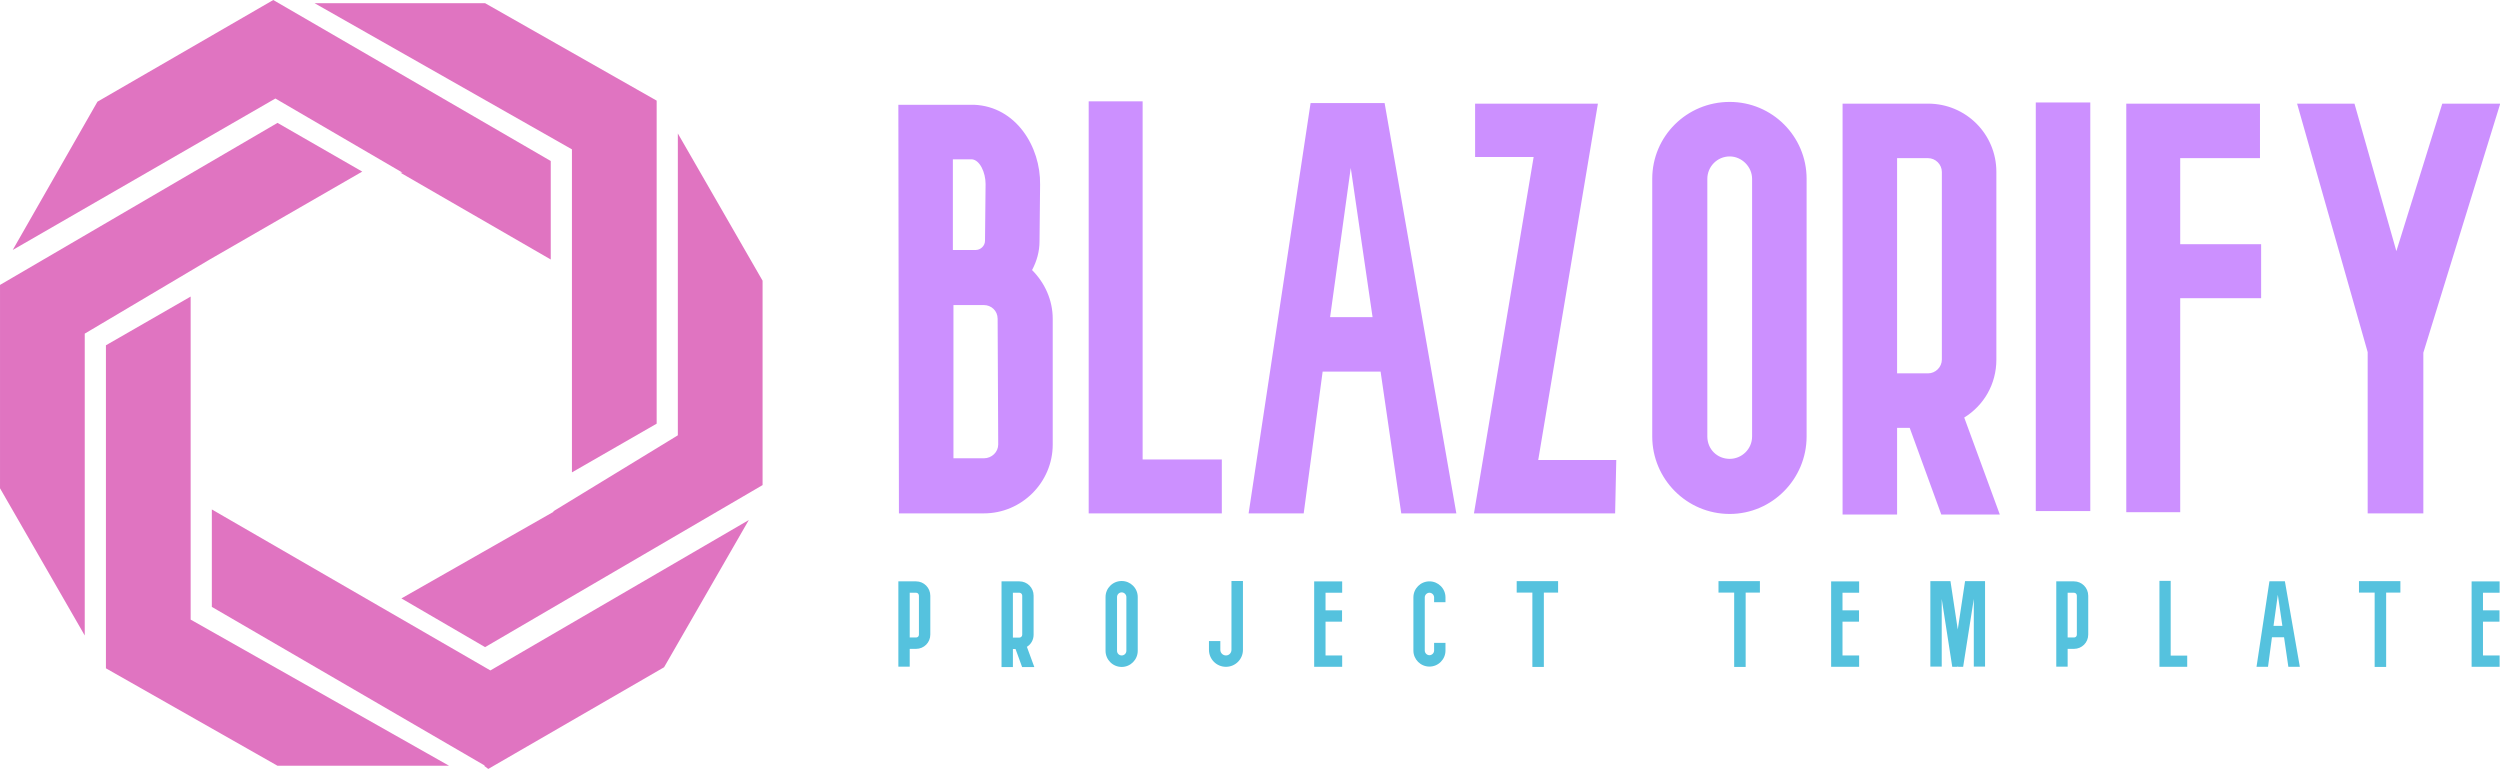 <svg width="370.122" height="113.819" viewBox="0 0 370.122 113.819" class="css-1j8o68f"><defs id="SvgjsDefs4361"></defs><g id="SvgjsG4362" featurekey="symbolFeature-0" transform="matrix(1.568,0,0,1.568,-14.11,-13.639)" fill="#e074c1" data-darkreader-inline-fill="" style="--darkreader-inline-fill:#7d1c61;"><polygon xmlns="http://www.w3.org/2000/svg" points="71,48.7 71,18.2 54.8,9 38.7,9 63,22.8 63,36.7 63,53.3 "></polygon><polygon xmlns="http://www.w3.org/2000/svg" points="29,66 54.8,81 54.7,81 55.1,81.3 71.7,71.7 79.7,57.8 55.3,72 29,56.8 "></polygon><polygon xmlns="http://www.w3.org/2000/svg" points="61.2,57 61.3,57 46.9,65.2 54.8,69.8 81,54.5 81,35.2 73,21.3 73,49.8 "></polygon><polygon xmlns="http://www.w3.org/2000/svg" points="61,23.9 34.8,8.7 18.2,18.3 10.2,32.3 35,18 47,25 46.8,25 61,33.2 "></polygon><polygon xmlns="http://www.w3.org/2000/svg" points="35.2,20.3 9,35.6 9,54.8 17,68.7 17,40.2 28.8,33.2 28.8,33.2 43.2,24.9 "></polygon><polygon xmlns="http://www.w3.org/2000/svg" points="19,41.3 19,71.8 35.2,81 51.4,81 27,67.2 27,53.3 27,36.7 "></polygon></g><g id="SvgjsG4363" featurekey="nameFeature-0" transform="matrix(2.124,0,0,2.124,133,-8.955)" fill="#cc90ff" data-darkreader-inline-fill="" style="--darkreader-inline-fill:#400076;"><path d="M9.32 23.04 c0.88 0.88 1.44 2.08 1.44 3.4 l0 8.76 c0 2.64 -2.16 4.8 -4.8 4.8 l-5.92 0 l-0.04 -28.48 l5.28 0 c2.92 0.12 4.64 2.92 4.6 5.56 l-0.04 3.96 c0 0.72 -0.2 1.4 -0.52 2 z M5.96 36.16 c0.56 0 1 -0.44 1 -0.96 l-0.04 -8.76 c0 -0.56 -0.44 -0.96 -0.96 -0.96 l-2.12 0 l0 10.68 l2.12 0 z M3.8 15.32 l0 6.32 l1.6 0 c0.32 0 0.64 -0.28 0.64 -0.64 l0.04 -3.96 c0 -0.8 -0.4 -1.68 -0.96 -1.72 l-1.32 0 z M17.027 36.24 l5.52 0 l0 3.76 l-9.28 0 l0 -28.72 l3.76 0 l0 24.96 z M35.054 40 l-1.44 -9.88 l-4.04 0 l-1.32 9.88 l-3.84 0 l4.32 -28.6 l5.16 0 l5 28.6 l-3.84 0 z M30.094 26.32 l2.96 0 l-1.52 -10.4 z M50.041 36.28 l-0.08 3.72 l-9.84 0 l4.16 -24.84 l-4.08 0 l0 -3.72 l8.56 0 l-4.16 24.84 l5.44 0 z M57.948 40.04 c-3 0 -5.4 -2.44 -5.4 -5.4 l0 -17.96 c0 -2.96 2.4 -5.36 5.4 -5.36 c2.96 0 5.36 2.4 5.36 5.36 l0 17.96 c0 2.96 -2.4 5.4 -5.36 5.4 z M57.948 15.12 c-0.88 0 -1.56 0.72 -1.56 1.56 l0 17.96 c0 0.88 0.68 1.56 1.56 1.56 c0.84 0 1.56 -0.68 1.56 -1.56 l0 -17.96 c0 -0.84 -0.72 -1.56 -1.56 -1.56 z M76.775 40.08 l-4.08 0 l-2.2 -6.04 l-0.88 0 l0 6.04 l-3.8 0 l0 -28.64 l5.96 0 c2.64 0 4.76 2.12 4.76 4.76 l0 13.08 c0 1.72 -0.88 3.2 -2.24 4.04 z M69.615 15.24 l0 15 l2.16 0 c0.52 0 0.96 -0.44 0.96 -0.96 l0 -13.08 c0 -0.52 -0.44 -0.96 -0.96 -0.96 l-2.16 0 z M83.082 11.36 l0 28.48 l-3.8 0 l0 -28.48 l3.8 0 z M94.989 21.24 l0 3.76 l-5.64 0 l0 14.92 l-3.76 0 l0 -28.48 l9.32 0 l0 3.8 l-5.56 0 l0 6 l5.64 0 z M111.656 11.44 l-5.36 17.36 l0 11.2 l-3.88 0 l0 -11.24 l-4.92 -17.32 l4 0 l2.92 10.28 l3.2 -10.28 l4.04 0 z"></path></g><g id="SvgjsG4364" featurekey="sloganFeature-0" transform="matrix(0.886,0,0,0.886,133,81.002)" fill="#55c2de" data-darkreader-inline-fill="" style="--darkreader-inline-fill:#1c7991;"><path d="M1.9 17 l0 2.98 l-1.9 0 l0 -14.26 l2.96 0 c1.32 0 2.38 1.08 2.38 2.4 l0 6.5 c0 1.32 -1.06 2.38 -2.38 2.38 l-1.06 0 z M1.9 7.62 l0 7.48 l1.06 0 c0.28 0 0.48 -0.2 0.48 -0.48 l0 -6.5 c0 -0.28 -0.2 -0.5 -0.48 -0.5 l-1.06 0 z M22.72 20.04 l-2.04 0 l-1.1 -3.02 l-0.44 0 l0 3.02 l-1.9 0 l0 -14.32 l2.98 0 c1.32 0 2.38 1.06 2.38 2.38 l0 6.54 c0 0.86 -0.44 1.6 -1.12 2.02 z M19.14 7.62 l0 7.5 l1.08 0 c0.26 0 0.48 -0.22 0.48 -0.48 l0 -6.54 c0 -0.26 -0.22 -0.48 -0.48 -0.48 l-1.08 0 z M37.321 20.02 c-1.5 0 -2.7 -1.22 -2.7 -2.7 l0 -8.98 c0 -1.48 1.2 -2.68 2.7 -2.68 c1.48 0 2.68 1.2 2.68 2.68 l0 8.98 c0 1.48 -1.2 2.7 -2.68 2.7 z M37.321 7.56 c-0.44 0 -0.78 0.36 -0.78 0.78 l0 8.98 c0 0.44 0.34 0.78 0.78 0.78 c0.42 0 0.78 -0.34 0.78 -0.78 l0 -8.98 c0 -0.42 -0.36 -0.78 -0.78 -0.78 z M54.742 20 c-1.56 0 -2.84 -1.26 -2.84 -2.84 l0 -1.46 l1.9 0 l0 1.46 c0 0.52 0.42 0.94 0.94 0.94 s0.92 -0.42 0.92 -0.94 l0 -11.5 l1.92 0 l0 11.5 c0 1.58 -1.28 2.84 -2.84 2.84 z M74.142 12.46 l-2.76 0 l0 5.64 l2.78 0 l0 1.9 l-4.68 0 l0 -14.28 l4.68 0 l0 1.9 l-2.78 0 l0 2.94 l2.76 0 l0 1.9 z M88.743 19.96 c-1.48 0 -2.68 -1.2 -2.68 -2.68 l0 -8.88 c0 -1.48 1.2 -2.68 2.68 -2.68 s2.68 1.2 2.68 2.68 l0 0.8 l-1.9 0 l0 -0.8 c0 -0.42 -0.36 -0.78 -0.78 -0.78 s-0.78 0.36 -0.78 0.78 l0 8.88 c0 0.42 0.36 0.78 0.78 0.78 s0.78 -0.36 0.78 -0.78 l0 -1.28 l1.9 0 l0 1.28 c0 1.48 -1.2 2.68 -2.68 2.68 z M110.243 5.68 l0 1.92 l-2.38 0 l0 12.42 l-1.92 0 l0 -12.42 l-2.62 0 l0 -1.92 l6.92 0 z M143.964 5.68 l0 1.92 l-2.38 0 l0 12.42 l-1.92 0 l0 -12.42 l-2.62 0 l0 -1.92 l6.92 0 z M160.525 12.46 l-2.76 0 l0 5.64 l2.78 0 l0 1.9 l-4.68 0 l0 -14.28 l4.68 0 l0 1.9 l-2.78 0 l0 2.94 l2.76 0 l0 1.9 z M178.245 5.68 l3.34 0 l0 14.28 l-1.88 0 l0 -11.3 l-1.78 11.34 l-0.74 0 l-0.18 -0.04 l-0.16 0.04 l-0.74 0 l-1.76 -11.34 l0 11.3 l-1.9 0 l0 -14.28 l3.36 0 l1.22 8.08 z M195.386 17 l0 2.98 l-1.9 0 l0 -14.26 l2.96 0 c1.32 0 2.38 1.08 2.38 2.4 l0 6.5 c0 1.32 -1.06 2.38 -2.38 2.38 l-1.06 0 z M195.386 7.62 l0 7.48 l1.06 0 c0.28 0 0.48 -0.2 0.48 -0.48 l0 -6.5 c0 -0.28 -0.2 -0.5 -0.48 -0.5 l-1.06 0 z M212.606 18.12 l2.76 0 l0 1.88 l-4.64 0 l0 -14.36 l1.88 0 l0 12.48 z M232.267 20 l-0.72 -4.94 l-2.02 0 l-0.66 4.94 l-1.92 0 l2.16 -14.3 l2.58 0 l2.5 14.3 l-1.92 0 z M229.787 13.16 l1.48 0 l-0.76 -5.2 z M250.987 5.68 l0 1.92 l-2.38 0 l0 12.42 l-1.92 0 l0 -12.42 l-2.62 0 l0 -1.92 l6.92 0 z M267.548 12.46 l-2.76 0 l0 5.64 l2.78 0 l0 1.9 l-4.68 0 l0 -14.28 l4.68 0 l0 1.9 l-2.78 0 l0 2.94 l2.76 0 l0 1.9 z"></path></g></svg>